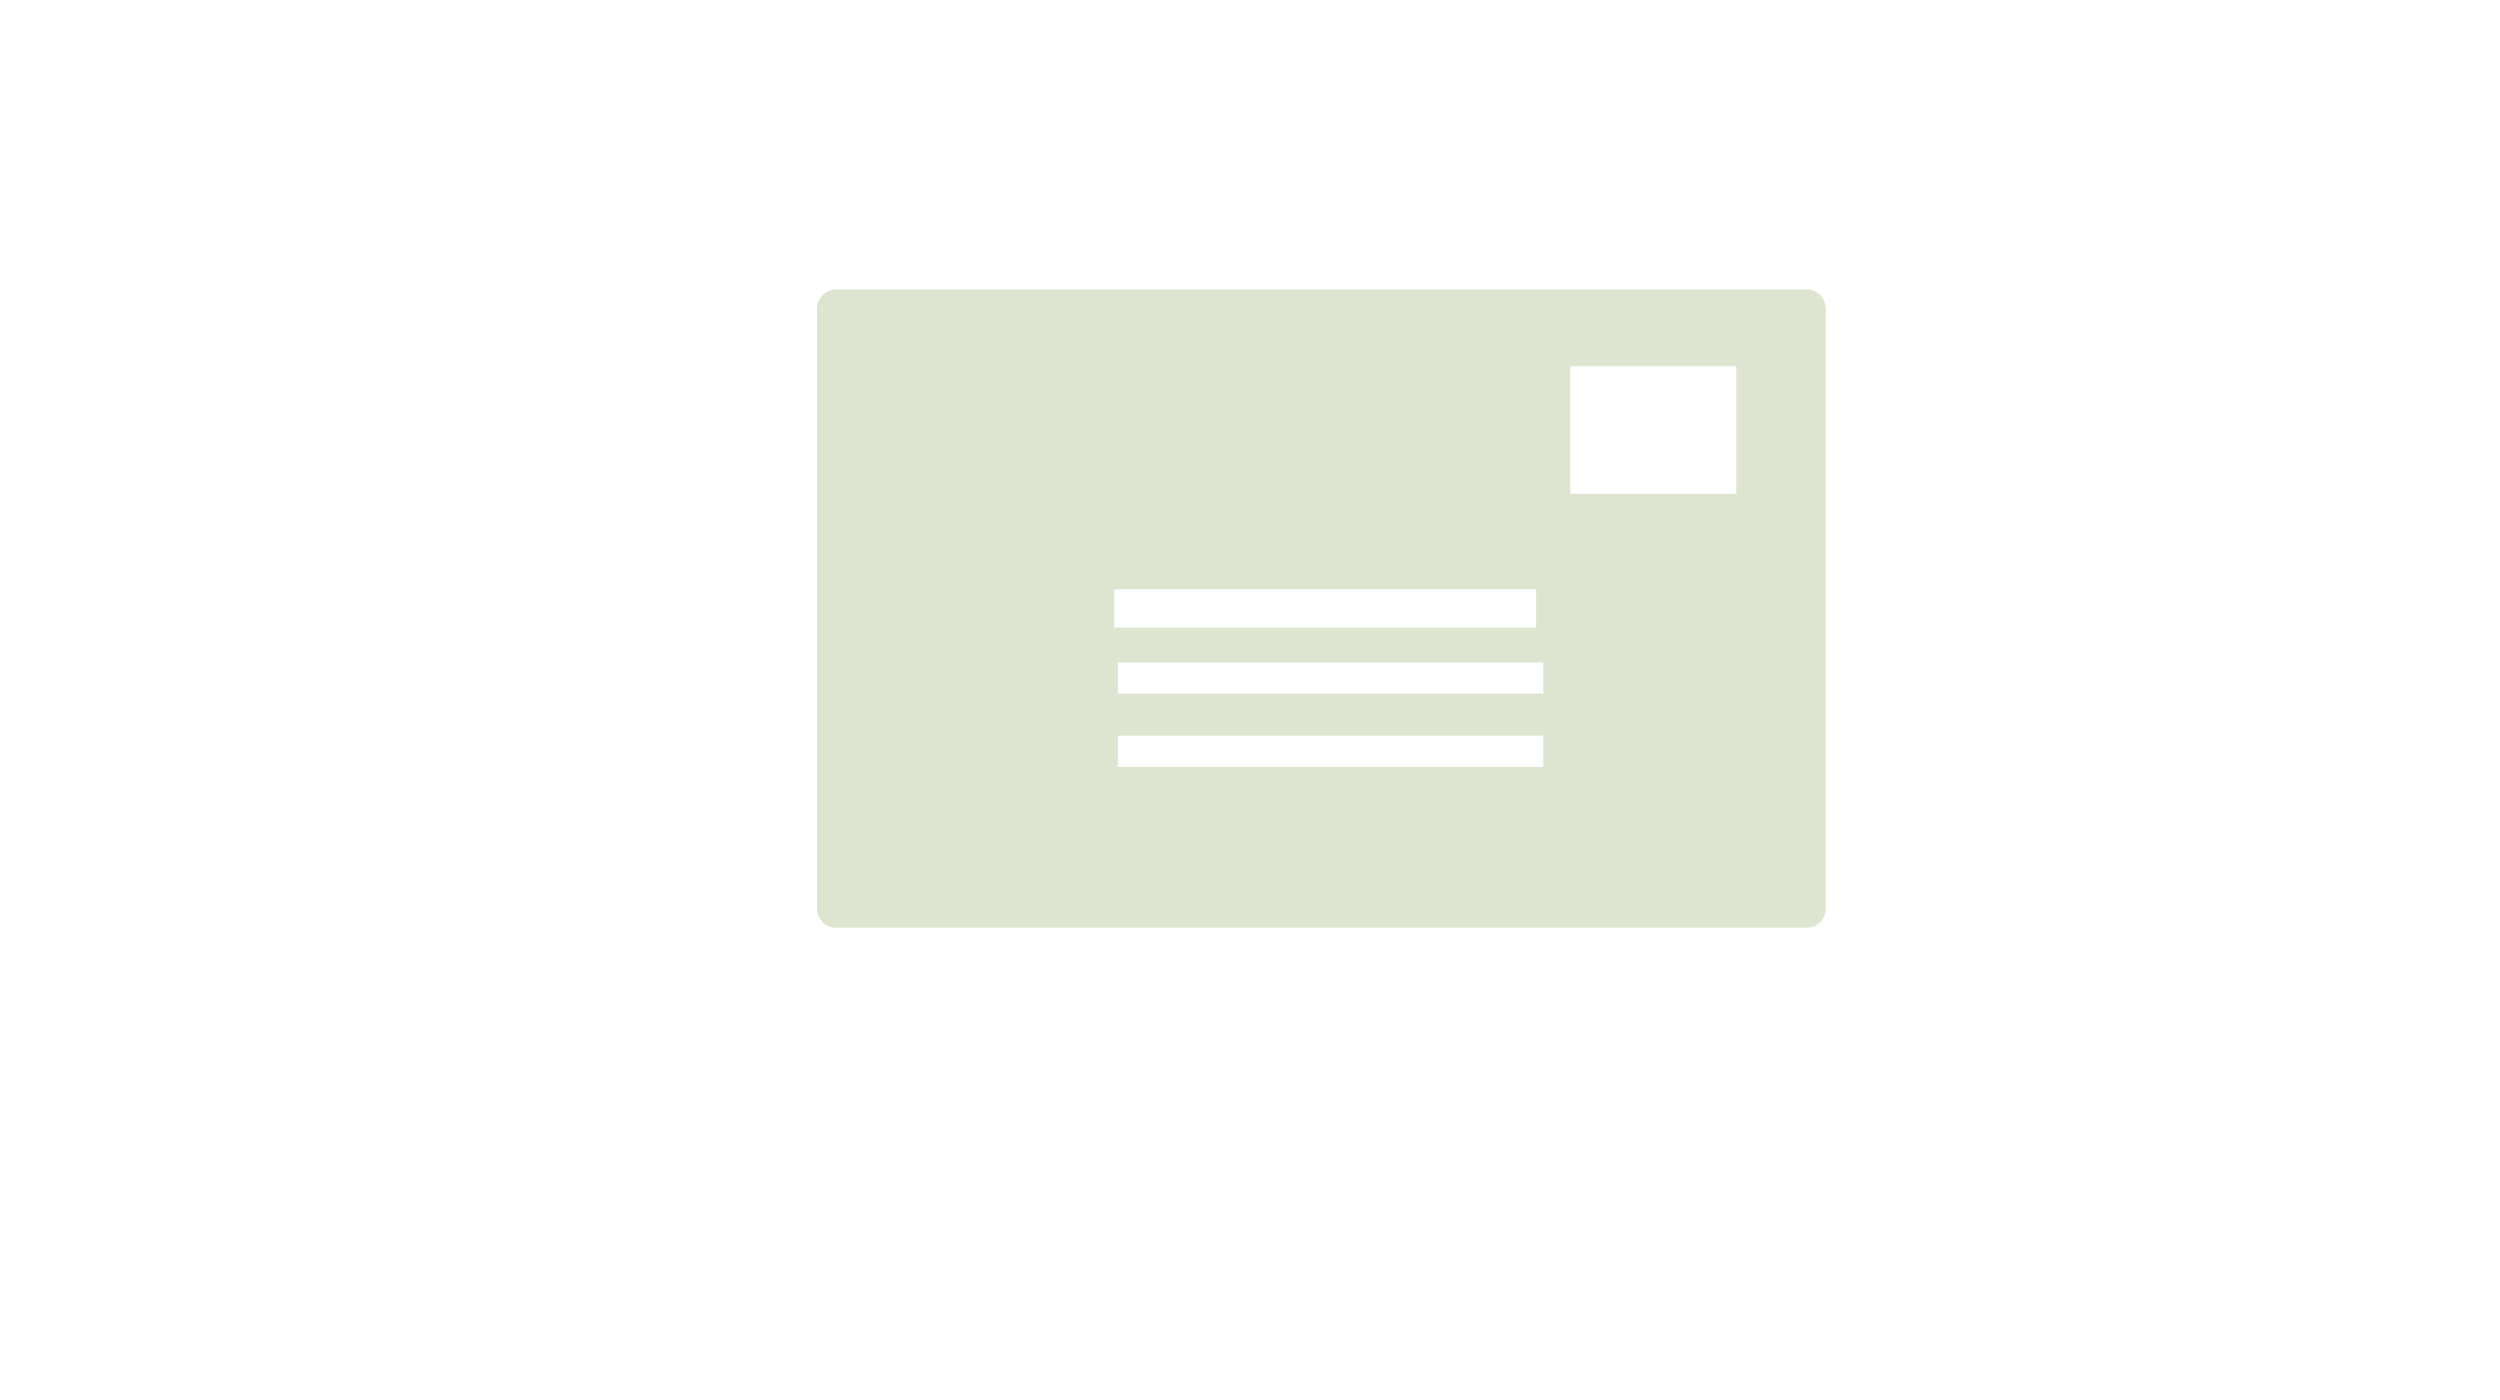 <svg version="1.1" xmlns="http://www.w3.org/2000/svg" viewBox="0 0 768 430" xml:space="preserve"><style>.s0{fill:none;}</style><rect x="352" y="219" width="122" height="9" fill="none"/><rect x="351" y="177" width="121" height="11" fill="none"/><rect x="352" y="198" width="122" height="9" fill="none"/><rect x="481.8" y="113" width="47.6" height="36.6" fill="none"/><path d="M554.9 88.9H256.9c-3.2 0-5.9 2.6-5.9 5.9v184.3c0 3.2 2.6 5.9 5.9 5.9h298.1c3.2 0 5.9-2.6 5.9-5.9V94.8C560.8 91.5 558.2 88.9 554.9 88.9zM342.3 181h129.6v11.8H342.3V181zM474.1 235.6H343.4v-9.6h130.7V235.6zM474.1 213.1H343.4v-9.6h130.7V213.1zM533.4 151.7h-51v-39.2h51V151.7z" fill="#DDE4D0"/></svg>